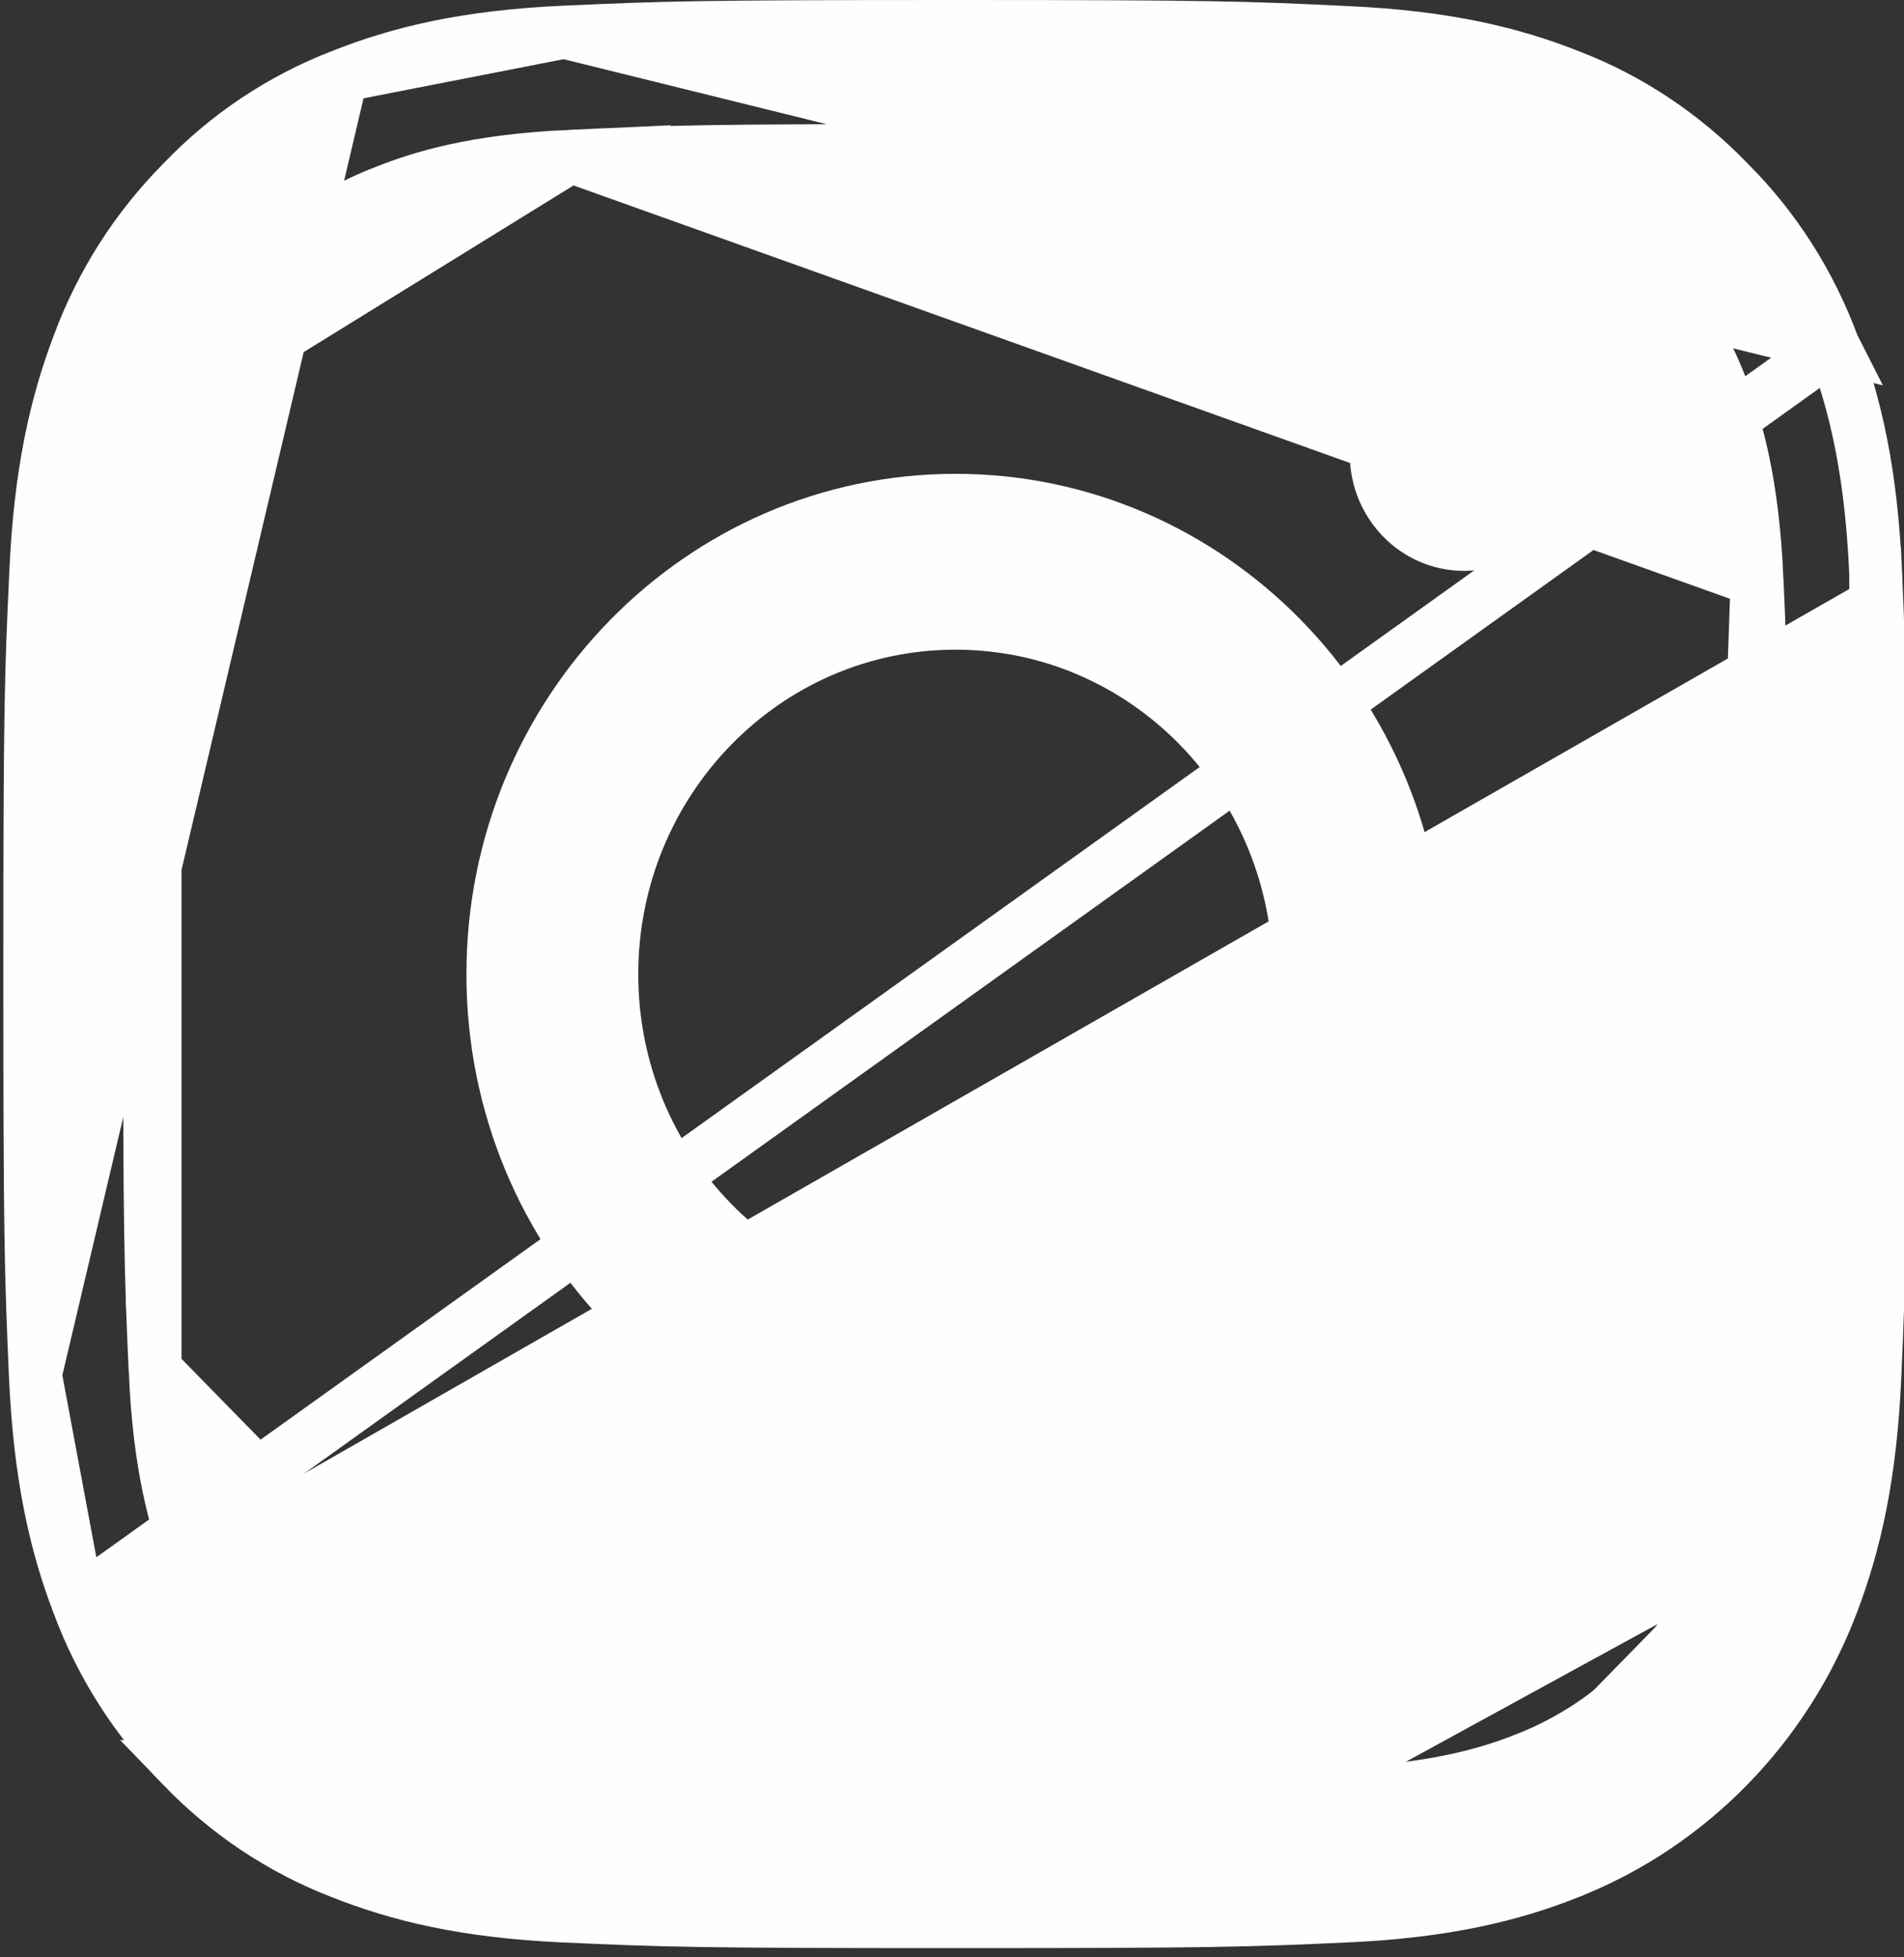 <svg width="36" height="37" viewBox="0 0 36 37" fill="none" xmlns="http://www.w3.org/2000/svg">
<rect x="0" y="0" width="36" height="37" fill="#333333" stroke="none"/>
<g clip-path="url(#clip0_1130_2821)">
<path d="M34.661 6.537L34.659 6.533C34.226 5.361 33.562 4.316 32.693 3.447L32.686 3.44L32.686 3.44C31.836 2.557 30.807 1.871 29.681 1.438L29.677 1.436L29.677 1.436C28.586 1.005 27.333 0.699 25.471 0.615L25.469 0.615C23.554 0.522 22.952 0.5 18.067 0.5C13.182 0.5 12.579 0.522 10.67 0.607L34.661 6.537ZM34.661 6.537C35.083 7.648 35.383 8.939 35.465 10.848M34.661 6.537L1.475 30.301M6.461 1.43L6.46 1.43C5.319 1.872 4.298 2.55 3.449 3.439L3.442 3.446L3.442 3.446C2.579 4.316 1.907 5.369 1.482 6.525L1.48 6.529L1.48 6.529C1.058 7.648 0.758 8.933 0.675 10.841L0.675 10.843C0.584 12.803 0.563 13.419 0.563 18.417C0.563 23.414 0.584 24.032 0.668 25.985L6.461 1.43ZM6.461 1.43L6.465 1.429M6.461 1.43L6.465 1.429M6.465 1.429C7.547 0.998 8.807 0.691 10.67 0.607L6.465 1.429ZM1.475 30.301L1.475 30.301C1.907 31.471 2.578 32.518 3.442 33.388L3.448 33.393L3.447 33.393C4.298 34.277 5.327 34.962 6.453 35.396L6.457 35.397C7.547 35.829 8.8 36.135 10.663 36.219C12.572 36.305 13.175 36.326 18.06 36.326C22.945 36.326 23.548 36.305 25.457 36.219C27.32 36.135 28.579 35.828 29.662 35.398L29.663 35.397C31.948 34.493 33.76 32.643 34.646 30.297C35.069 29.179 35.369 27.893 35.451 25.985C35.535 24.032 35.556 23.414 35.556 18.417C35.556 13.416 35.549 12.8 35.465 10.848M1.475 30.301L1.473 30.296M1.475 30.301L1.473 30.296M35.465 10.848L35.962 10.827L35.465 10.849C35.465 10.848 35.465 10.848 35.465 10.848ZM1.473 30.296C1.051 29.186 0.751 27.894 0.668 25.985L1.473 30.296ZM28.87 33.241C30.572 32.57 31.918 31.19 32.572 29.457M28.87 33.241C28.87 33.241 28.87 33.241 28.869 33.241L28.686 32.776L28.871 33.241C28.871 33.241 28.87 33.241 28.87 33.241ZM28.87 33.241C28.187 33.513 27.176 33.827 25.368 33.908L25.346 33.409L32.572 29.457M32.572 29.457C32.836 28.761 33.143 27.737 33.222 25.884M32.572 29.457L33.222 10.971C33.307 12.924 33.328 13.515 33.328 18.431C33.328 23.347 33.307 23.931 33.222 25.884M33.222 25.884C33.222 25.884 33.222 25.884 33.222 25.884L32.723 25.863L33.222 25.884ZM3.582 7.402C3.318 8.098 3.012 9.121 2.932 10.971L3.582 7.402ZM3.582 7.402C3.894 6.54 4.388 5.752 5.046 5.109C5.678 4.448 6.44 3.941 7.288 3.62C7.971 3.349 8.982 3.035 10.786 2.954L3.582 7.402ZM7.281 33.242C7.963 33.514 8.967 33.827 10.779 33.908L2.933 25.892C3.012 27.734 3.317 28.765 3.582 29.461C3.894 30.324 4.389 31.103 5.035 31.75C5.663 32.415 6.435 32.922 7.281 33.242ZM2.827 18.431C2.827 23.347 2.847 23.939 2.932 25.891L2.932 10.971C2.847 12.917 2.827 13.515 2.827 18.431ZM18.081 2.845C13.275 2.845 12.696 2.867 10.787 2.954L33.222 10.971C33.143 9.128 32.837 8.098 32.573 7.402C32.26 6.538 31.766 5.759 31.119 5.112C30.491 4.447 29.72 3.94 28.874 3.62C28.191 3.349 27.187 3.035 25.375 2.954C23.472 2.867 22.894 2.845 18.081 2.845Z" fill="#FCFFFC" stroke="#FCFFFC"/>
<path d="M9.319 18.417C9.319 13.46 13.248 9.457 18.067 9.457C22.886 9.457 26.815 13.46 26.815 18.417C26.815 23.375 22.886 27.377 18.067 27.377C13.248 27.377 9.319 23.375 9.319 18.417ZM11.568 18.417C11.568 22.071 14.468 25.054 18.067 25.054C21.666 25.054 24.566 22.071 24.566 18.417C24.566 14.763 21.666 11.781 18.067 11.781C14.468 11.781 11.568 14.763 11.568 18.417Z" fill="#FCFFFC" stroke="#FCFFFC"/>
<path d="M29.839 8.583C29.839 9.802 28.873 10.791 27.68 10.791C26.488 10.791 25.521 9.802 25.521 8.583C25.521 7.363 26.488 6.374 27.68 6.374C28.873 6.374 29.839 7.363 29.839 8.583V8.583Z" fill="#FCFFFC"/>
</g>
<defs>
<clipPath id="clip0_1130_2821">
<rect width="36" height="36.826" fill="white"/>
</clipPath>
</defs>
</svg>
